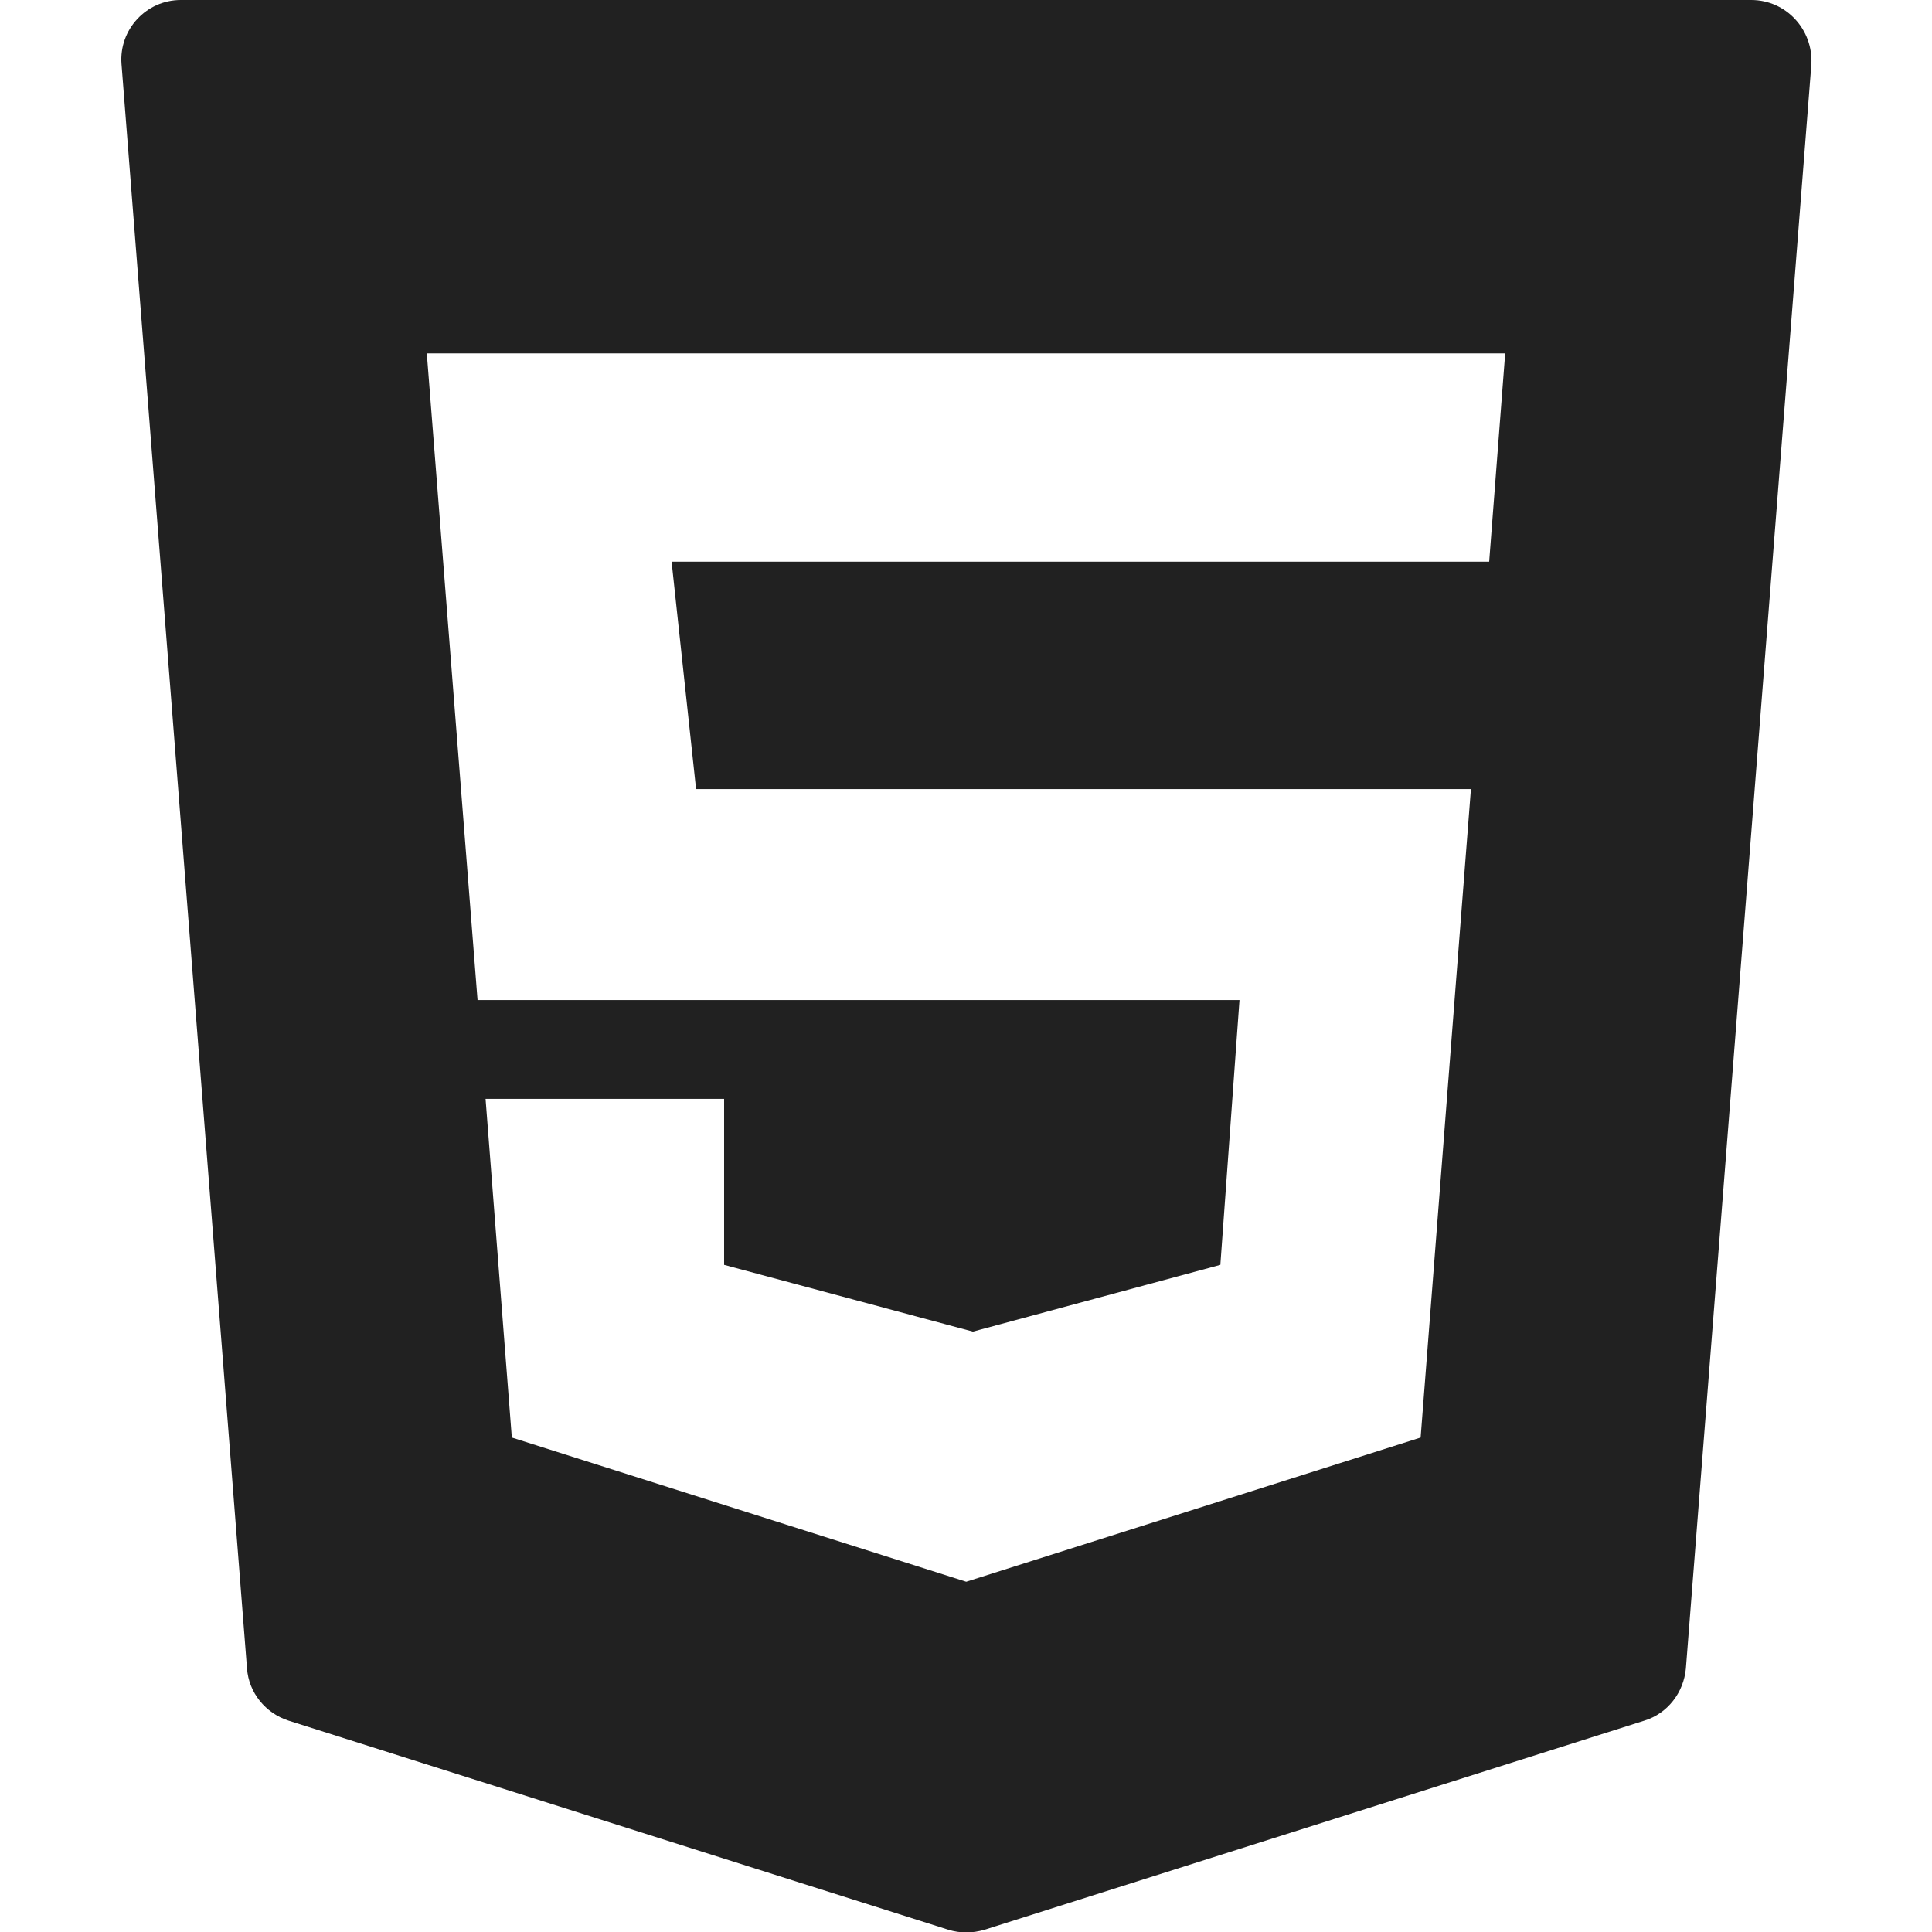 <?xml version="1.0" encoding="utf-8"?>
<!-- Generator: Adobe Illustrator 25.2.3, SVG Export Plug-In . SVG Version: 6.00 Build 0)  -->
<svg version="1.1" id="Layer_1" xmlns="http://www.w3.org/2000/svg" xmlns:xlink="http://www.w3.org/1999/xlink" x="0px" y="0px"
	 viewBox="0 0 434.1 434.1" style="enable-background:new 0 0 434.1 434.1;" xml:space="preserve">
<style type="text/css">
	.st0{fill:#212121;}
</style>
<path class="st0" d="M27.3,14.4l28.2,360.5c0.4,5.4,4.1,10,9.3,11.7l148.3,47c2.6,0.8,5.4,0.8,8.1,0l148.3-47
	c5.2-1.6,8.8-6.3,9.3-11.7L407,14.4C407.4,6.6,401.3,0,393.5,0H40.6C32.9,0,26.7,6.6,27.3,14.4z M334.6,126.2H150.9l5.5,51.1h174.1
	L319.2,323l-102.1,32.4L115,323l-5.9-76.1h53.6v37.3l55.9,15l55.6-15l4.3-59.5H107.3L95.9,79.4h242.3L334.6,126.2z"/>
</svg>
